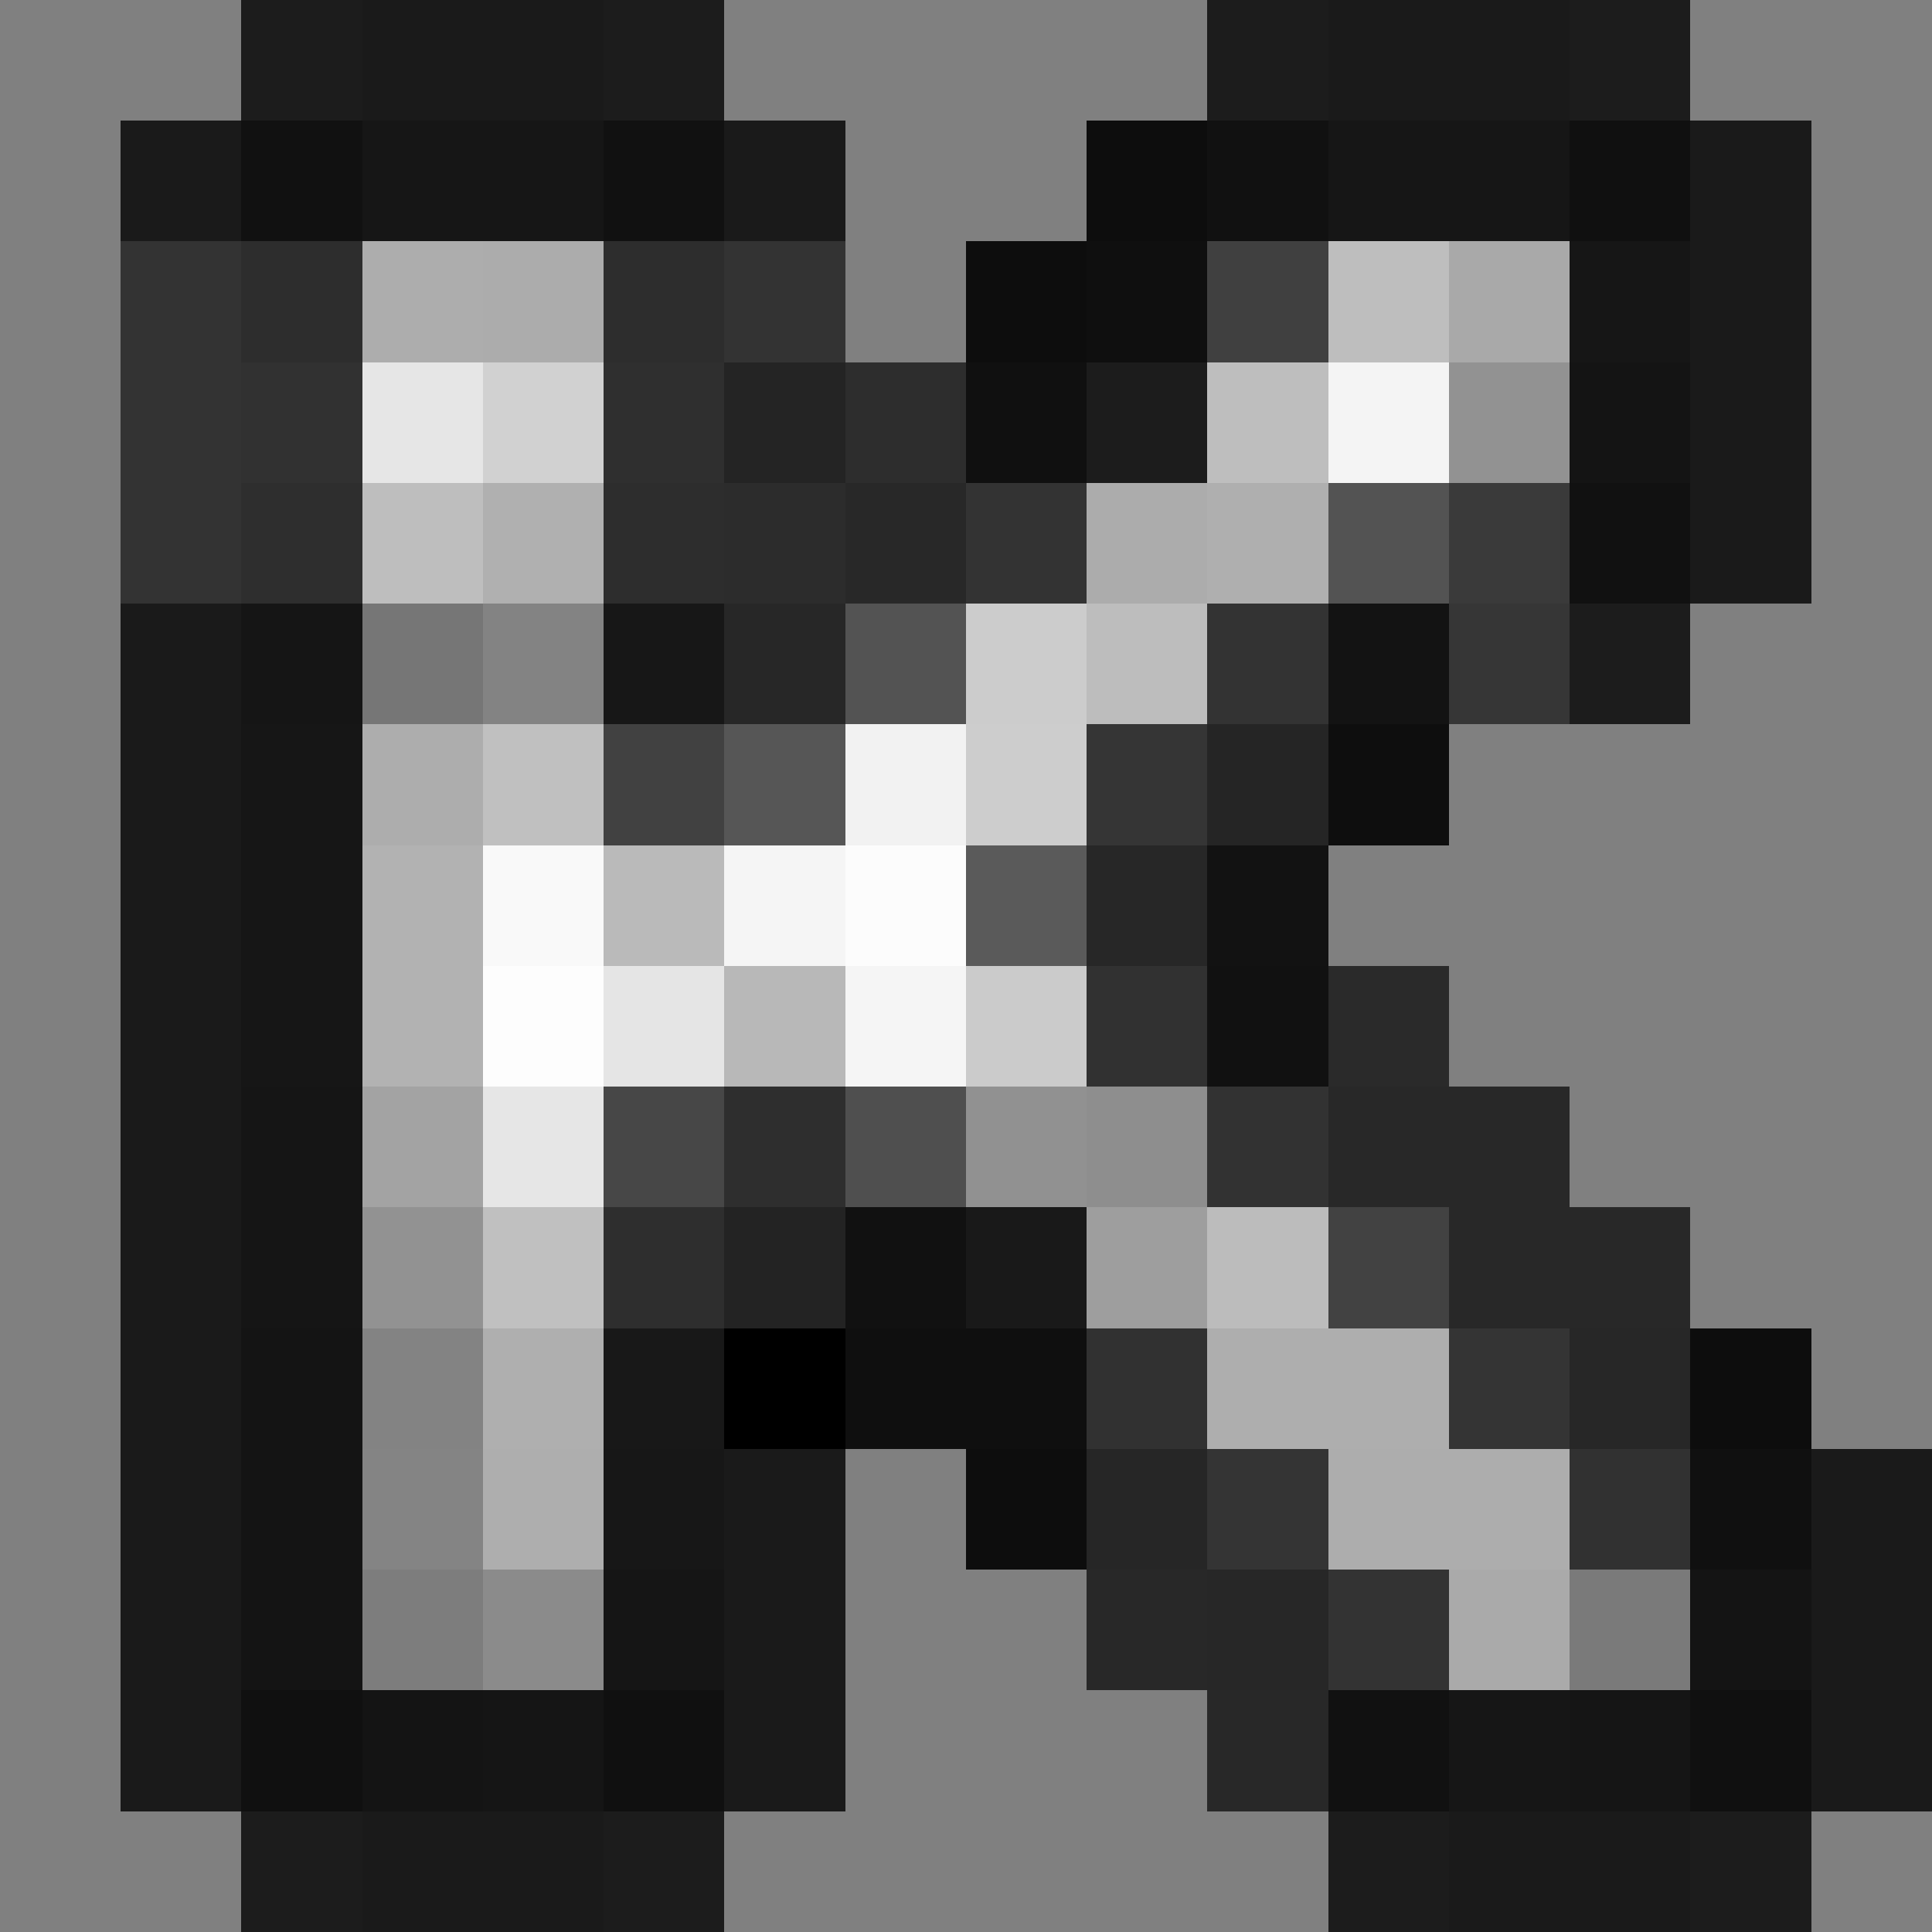 <svg xmlns="http://www.w3.org/2000/svg" viewBox="0 -0.5 16 16" shape-rendering="crispEdges">
<rect x="0" y="-0.5" width="16" height="16" fill="#808080" stroke="none"/>
<path stroke="#1c1c1c" d="M2 0h1M5 0h1M10 0h1M13 0h1M13 5h1M2 15h1M5 15h1M11 15h1M14 15h1" />
<path stroke="#1a1a1a" d="M3 0h2M11 0h2M1 1h1M6 1h1M14 1h1M14 2h1M14 3h1M14 4h1M1 5h1M1 6h1M1 7h1M1 8h1M1 9h1M1 10h1M1 11h1M1 12h1M6 12h1M15 12h1M1 13h1M6 13h1M15 13h1M1 14h1M6 14h1M15 14h1M3 15h2M12 15h2" />
<path stroke="#111111" d="M2 1h1M5 1h1M10 1h1M13 4h1M11 14h1" />
<path stroke="#161616" d="M3 1h2M11 1h2M2 6h1M2 7h1M2 8h1M12 14h1" />
<path stroke="#0d0d0d" d="M9 1h1M8 2h1M14 11h1M8 12h1" />
<path stroke="#101010" d="M13 1h1M8 3h1M14 12h1M2 14h1M5 14h1M14 14h1" />
<path stroke="#333333" d="M1 2h1M6 2h1M1 3h1M1 4h1" />
<path stroke="#2d2d2d" d="M2 2h1M5 2h1" />
<path stroke="#adadad" d="M3 2h1M3 6h1M11 12h2" />
<path stroke="#acacac" d="M4 2h1M9 4h1" />
<path stroke="#0f0f0f" d="M9 2h1M8 11h1" />
<path stroke="#404040" d="M10 2h1" />
<path stroke="#bebebe" d="M11 2h1M10 3h1M3 4h1" />
<path stroke="#a9a9a9" d="M12 2h1" />
<path stroke="#161616" d="M13 2h1" />
<path stroke="#313131" d="M2 3h1" />
<path stroke="#e6e6e6" d="M3 3h1M4 9h1" />
<path stroke="#d1d1d1" d="M4 3h1" />
<path stroke="#2f2f2f" d="M5 3h1" />
<path stroke="#242424" d="M6 3h1" />
<path stroke="#2d2d2d" d="M7 3h1" />
<path stroke="#1c1c1c" d="M9 3h1" />
<path stroke="#f4f4f4" d="M11 3h1" />
<path stroke="#929292" d="M12 3h1M3 10h1" />
<path stroke="#141414" d="M13 3h1M2 13h1" />
<path stroke="#2e2e2e" d="M2 4h1" />
<path stroke="#b0b0b0" d="M4 4h1" />
<path stroke="#2d2d2d" d="M5 4h1" />
<path stroke="#2c2c2c" d="M6 4h1" />
<path stroke="#282828" d="M7 4h1" />
<path stroke="#333333" d="M8 4h1M10 5h1M11 13h1" />
<path stroke="#afafaf" d="M10 4h1M4 11h1" />
<path stroke="#535353" d="M11 4h1M7 5h1" />
<path stroke="#3a3a3a" d="M12 4h1" />
<path stroke="#151515" d="M2 5h1M2 9h1M2 10h1M4 14h1M13 14h1" />
<path stroke="#767676" d="M3 5h1" />
<path stroke="#838383" d="M4 5h1M3 11h1" />
<path stroke="#171717" d="M5 5h1" />
<path stroke="#272727" d="M6 5h1M9 7h1" />
<path stroke="#cccccc" d="M8 5h1" />
<path stroke="#bdbdbd" d="M9 5h1" />
<path stroke="#131313" d="M11 5h1" />
<path stroke="#363636" d="M12 5h1" />
<path stroke="#c0c0c0" d="M4 6h1M4 10h1" />
<path stroke="#414141" d="M5 6h1" />
<path stroke="#565656" d="M6 6h1" />
<path stroke="#f2f2f2" d="M7 6h1" />
<path stroke="#cdcdcd" d="M8 6h1" />
<path stroke="#353535" d="M9 6h1" />
<path stroke="#252525" d="M10 6h1" />
<path stroke="#0e0e0e" d="M11 6h1" />
<path stroke="#b2b2b2" d="M3 7h1M3 8h1" />
<path stroke="#f9f9f9" d="M4 7h1" />
<path stroke="#bababa" d="M5 7h1" />
<path stroke="#f5f5f5" d="M6 7h1M7 8h1" />
<path stroke="#fcfcfc" d="M7 7h1" />
<path stroke="#5a5a5a" d="M8 7h1" />
<path stroke="#121212" d="M10 7h1" />
<path stroke="#fdfdfd" d="M4 8h1" />
<path stroke="#e5e5e5" d="M5 8h1" />
<path stroke="#b8b8b8" d="M6 8h1" />
<path stroke="#cbcbcb" d="M8 8h1" />
<path stroke="#313131" d="M9 8h1M9 11h1M13 12h1" />
<path stroke="#111111" d="M10 8h1" />
<path stroke="#2a2a2a" d="M11 8h1" />
<path stroke="#a3a3a3" d="M3 9h1" />
<path stroke="#474747" d="M5 9h1" />
<path stroke="#2e2e2e" d="M6 9h1" />
<path stroke="#4f4f4f" d="M7 9h1" />
<path stroke="#919191" d="M8 9h1" />
<path stroke="#8e8e8e" d="M9 9h1" />
<path stroke="#323232" d="M10 9h1" />
<path stroke="#282828" d="M11 9h1M12 10h1" />
<path stroke="#282828" d="M12 9h1M13 10h1M9 13h1M10 14h1" />
<path stroke="#2e2e2e" d="M5 10h1" />
<path stroke="#232323" d="M6 10h1" />
<path stroke="#111111" d="M7 10h1" />
<path stroke="#191919" d="M8 10h1" />
<path stroke="#9e9e9e" d="M9 10h1" />
<path stroke="#bcbcbc" d="M10 10h1" />
<path stroke="#424242" d="M11 10h1" />
<path stroke="#141414" d="M2 11h1M2 12h1M3 14h1" />
<path stroke="#181818" d="M5 11h1" />
<path stroke="#000000" d="M6 11h1" />
<path stroke="#0f0f0f" d="M7 11h1" />
<path stroke="#aeaeae" d="M10 11h2M4 12h1" />
<path stroke="#343434" d="M12 11h1M10 12h1" />
<path stroke="#272727" d="M13 11h1M10 13h1" />
<path stroke="#848484" d="M3 12h1" />
<path stroke="#171717" d="M5 12h1" />
<path stroke="#262626" d="M9 12h1" />
<path stroke="#7d7d7d" d="M3 13h1" />
<path stroke="#8b8b8b" d="M4 13h1" />
<path stroke="#151515" d="M5 13h1" />
<path stroke="#aaaaaa" d="M12 13h1" />
<path stroke="#7a7a7a" d="M13 13h1" />
<path stroke="#141414" d="M14 13h1" />
</svg>
